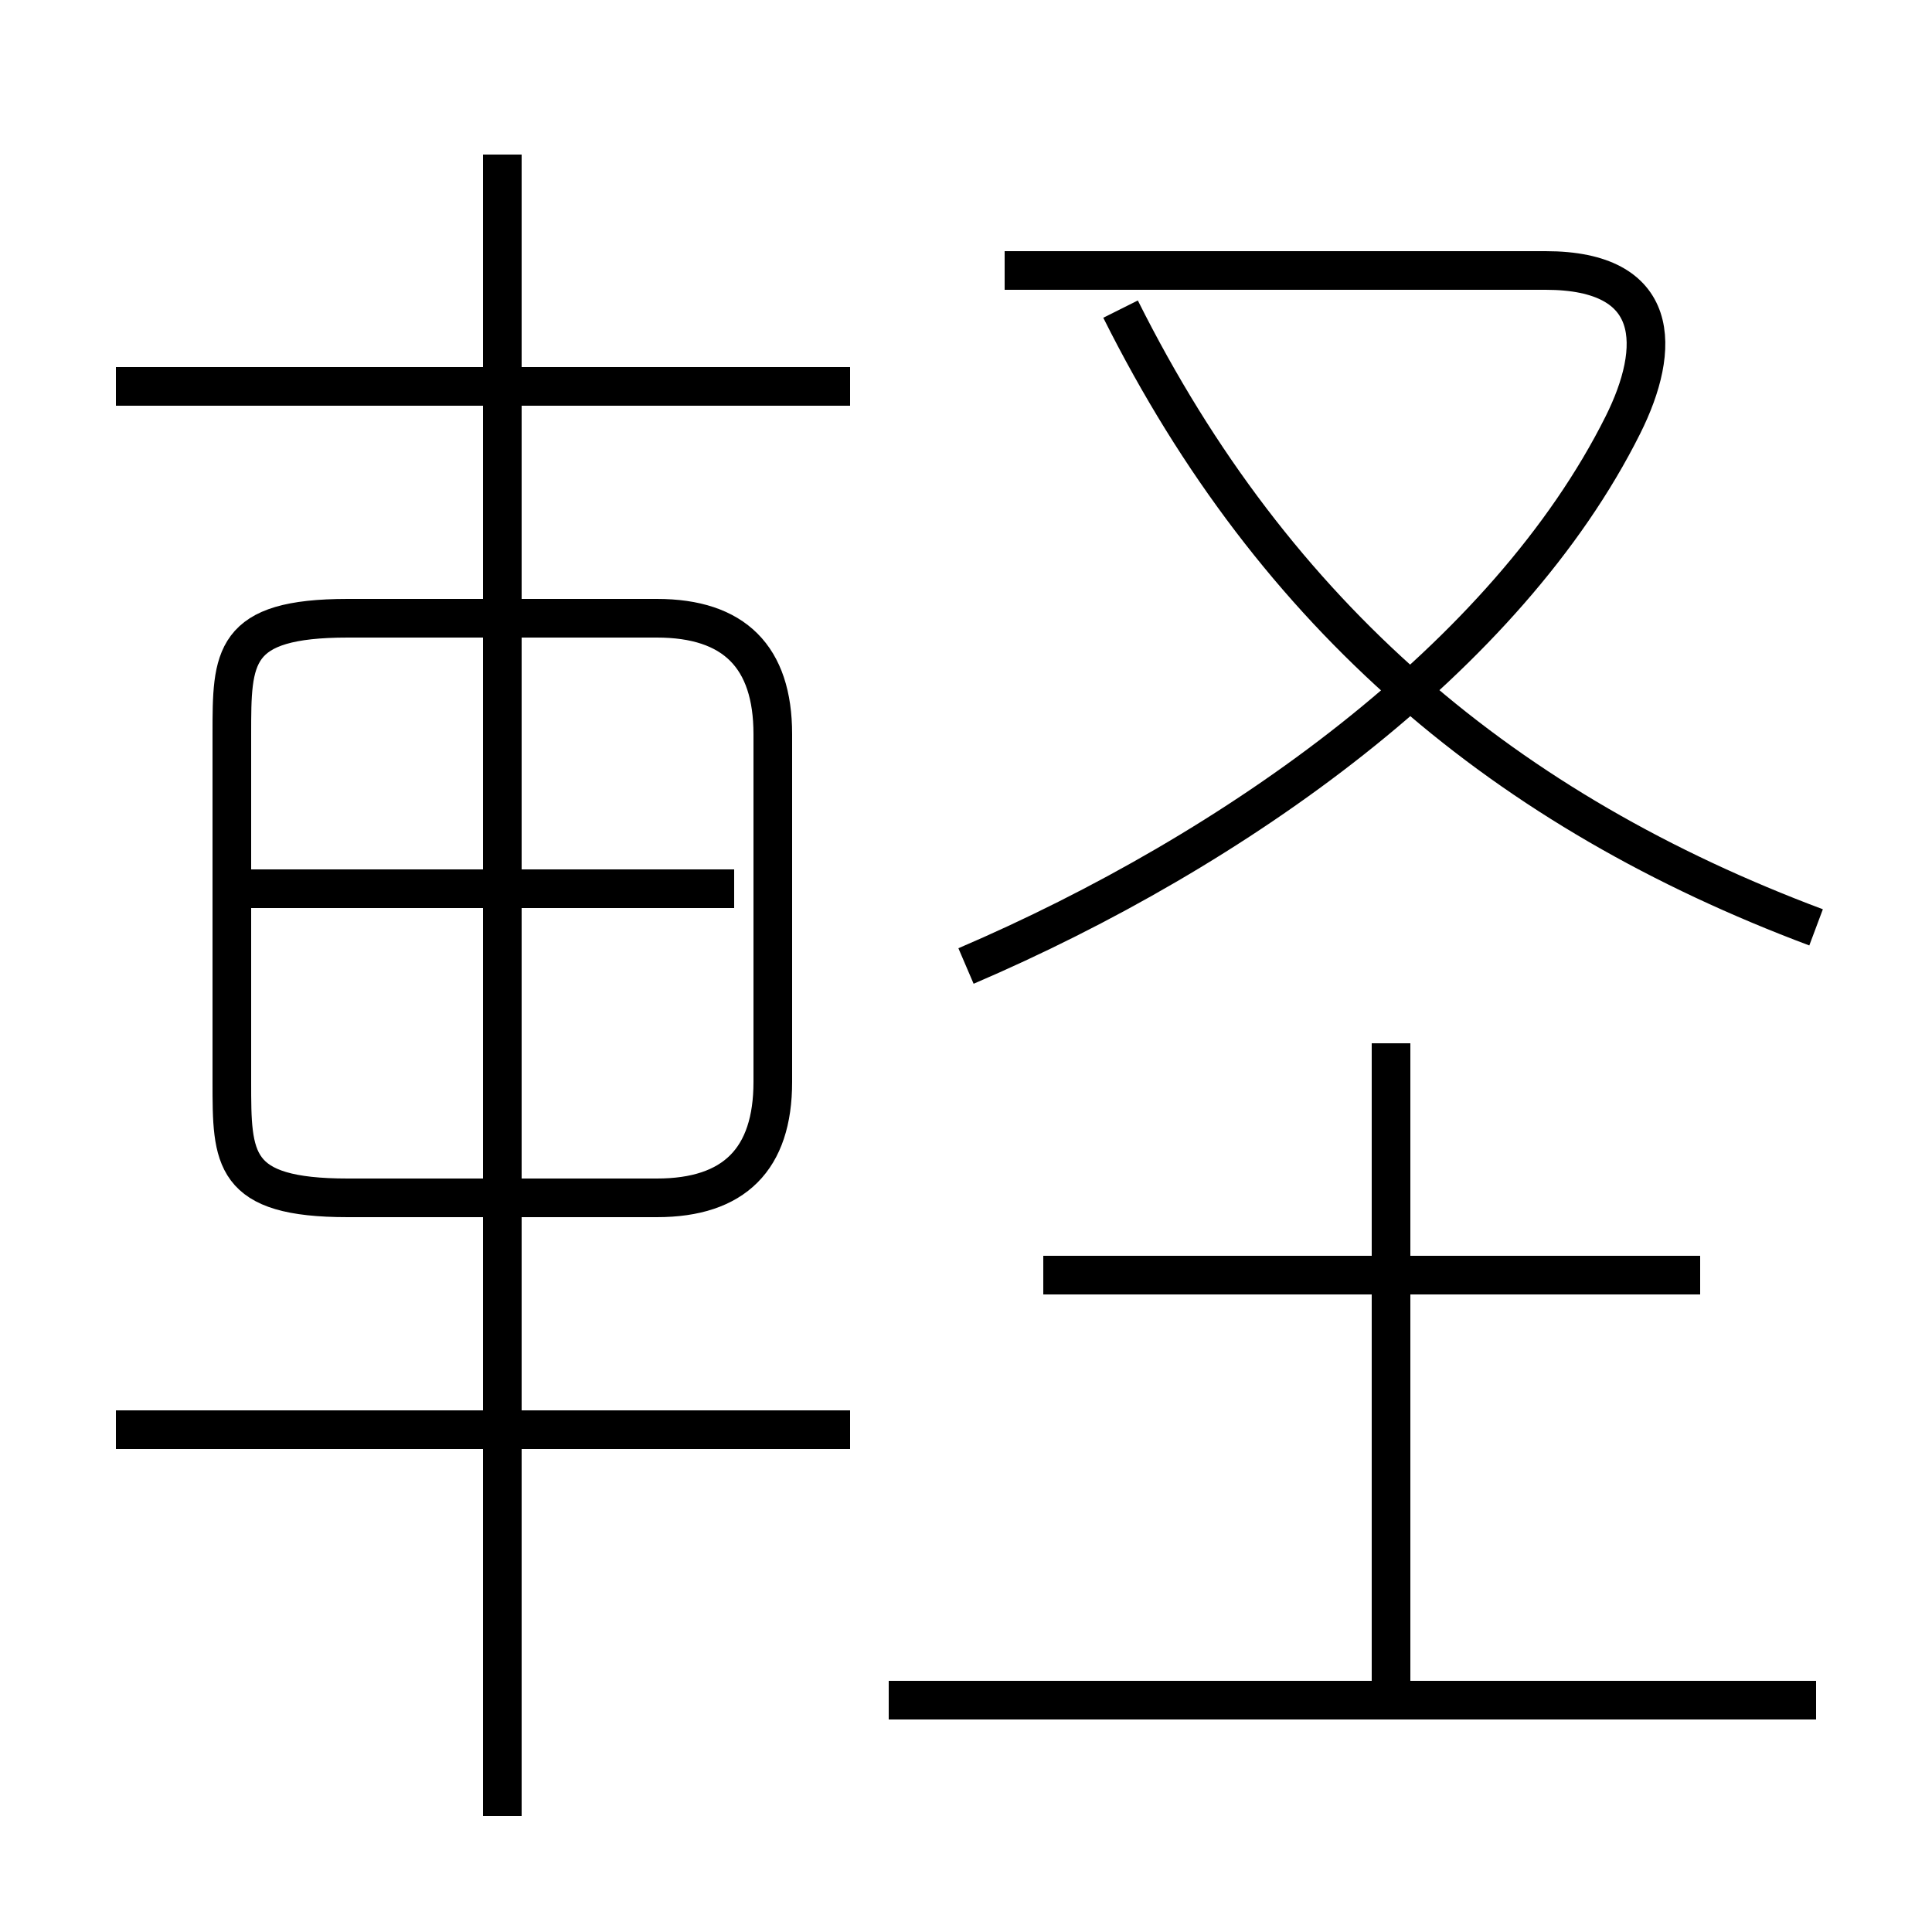 <?xml version='1.0' encoding='utf8'?>
<svg viewBox="0.0 -6.0 50.0 50.0" version="1.1" xmlns="http://www.w3.org/2000/svg">
<rect x="0.0" y="-6.0" width="50.0" height="50.0" fill="#808080" stroke="none"/>
<rect x="-1000" y="-1000" width="2000" height="2000" stroke="white" fill="white"/>
<g style="fill:white;stroke:#000000;  stroke-width:1">
<path d="M 25 -19 C 32 -22 39 -27 42 -33 C 43 -35 43 -37 40 -37 L 26 -37 M 22 -7 L 3 -7 M 13 3 L 13 -40 M 9 -13 L 17 -13 C 19 -13 20 -14 20 -16 L 20 -25 C 20 -27 19 -28 17 -28 L 9 -28 C 6 -28 6 -27 6 -25 L 6 -16 C 6 -14 6 -13 9 -13 Z M 19 -21 L 6 -21 M 47 0 L 23 0 M 36 0 L 36 -17 M 44 -11 L 27 -11 M 22 -34 L 3 -34 M 47 -20 C 39 -23 33 -28 29 -36" transform="translate(0.0 38.0)" />
</g>
</svg>